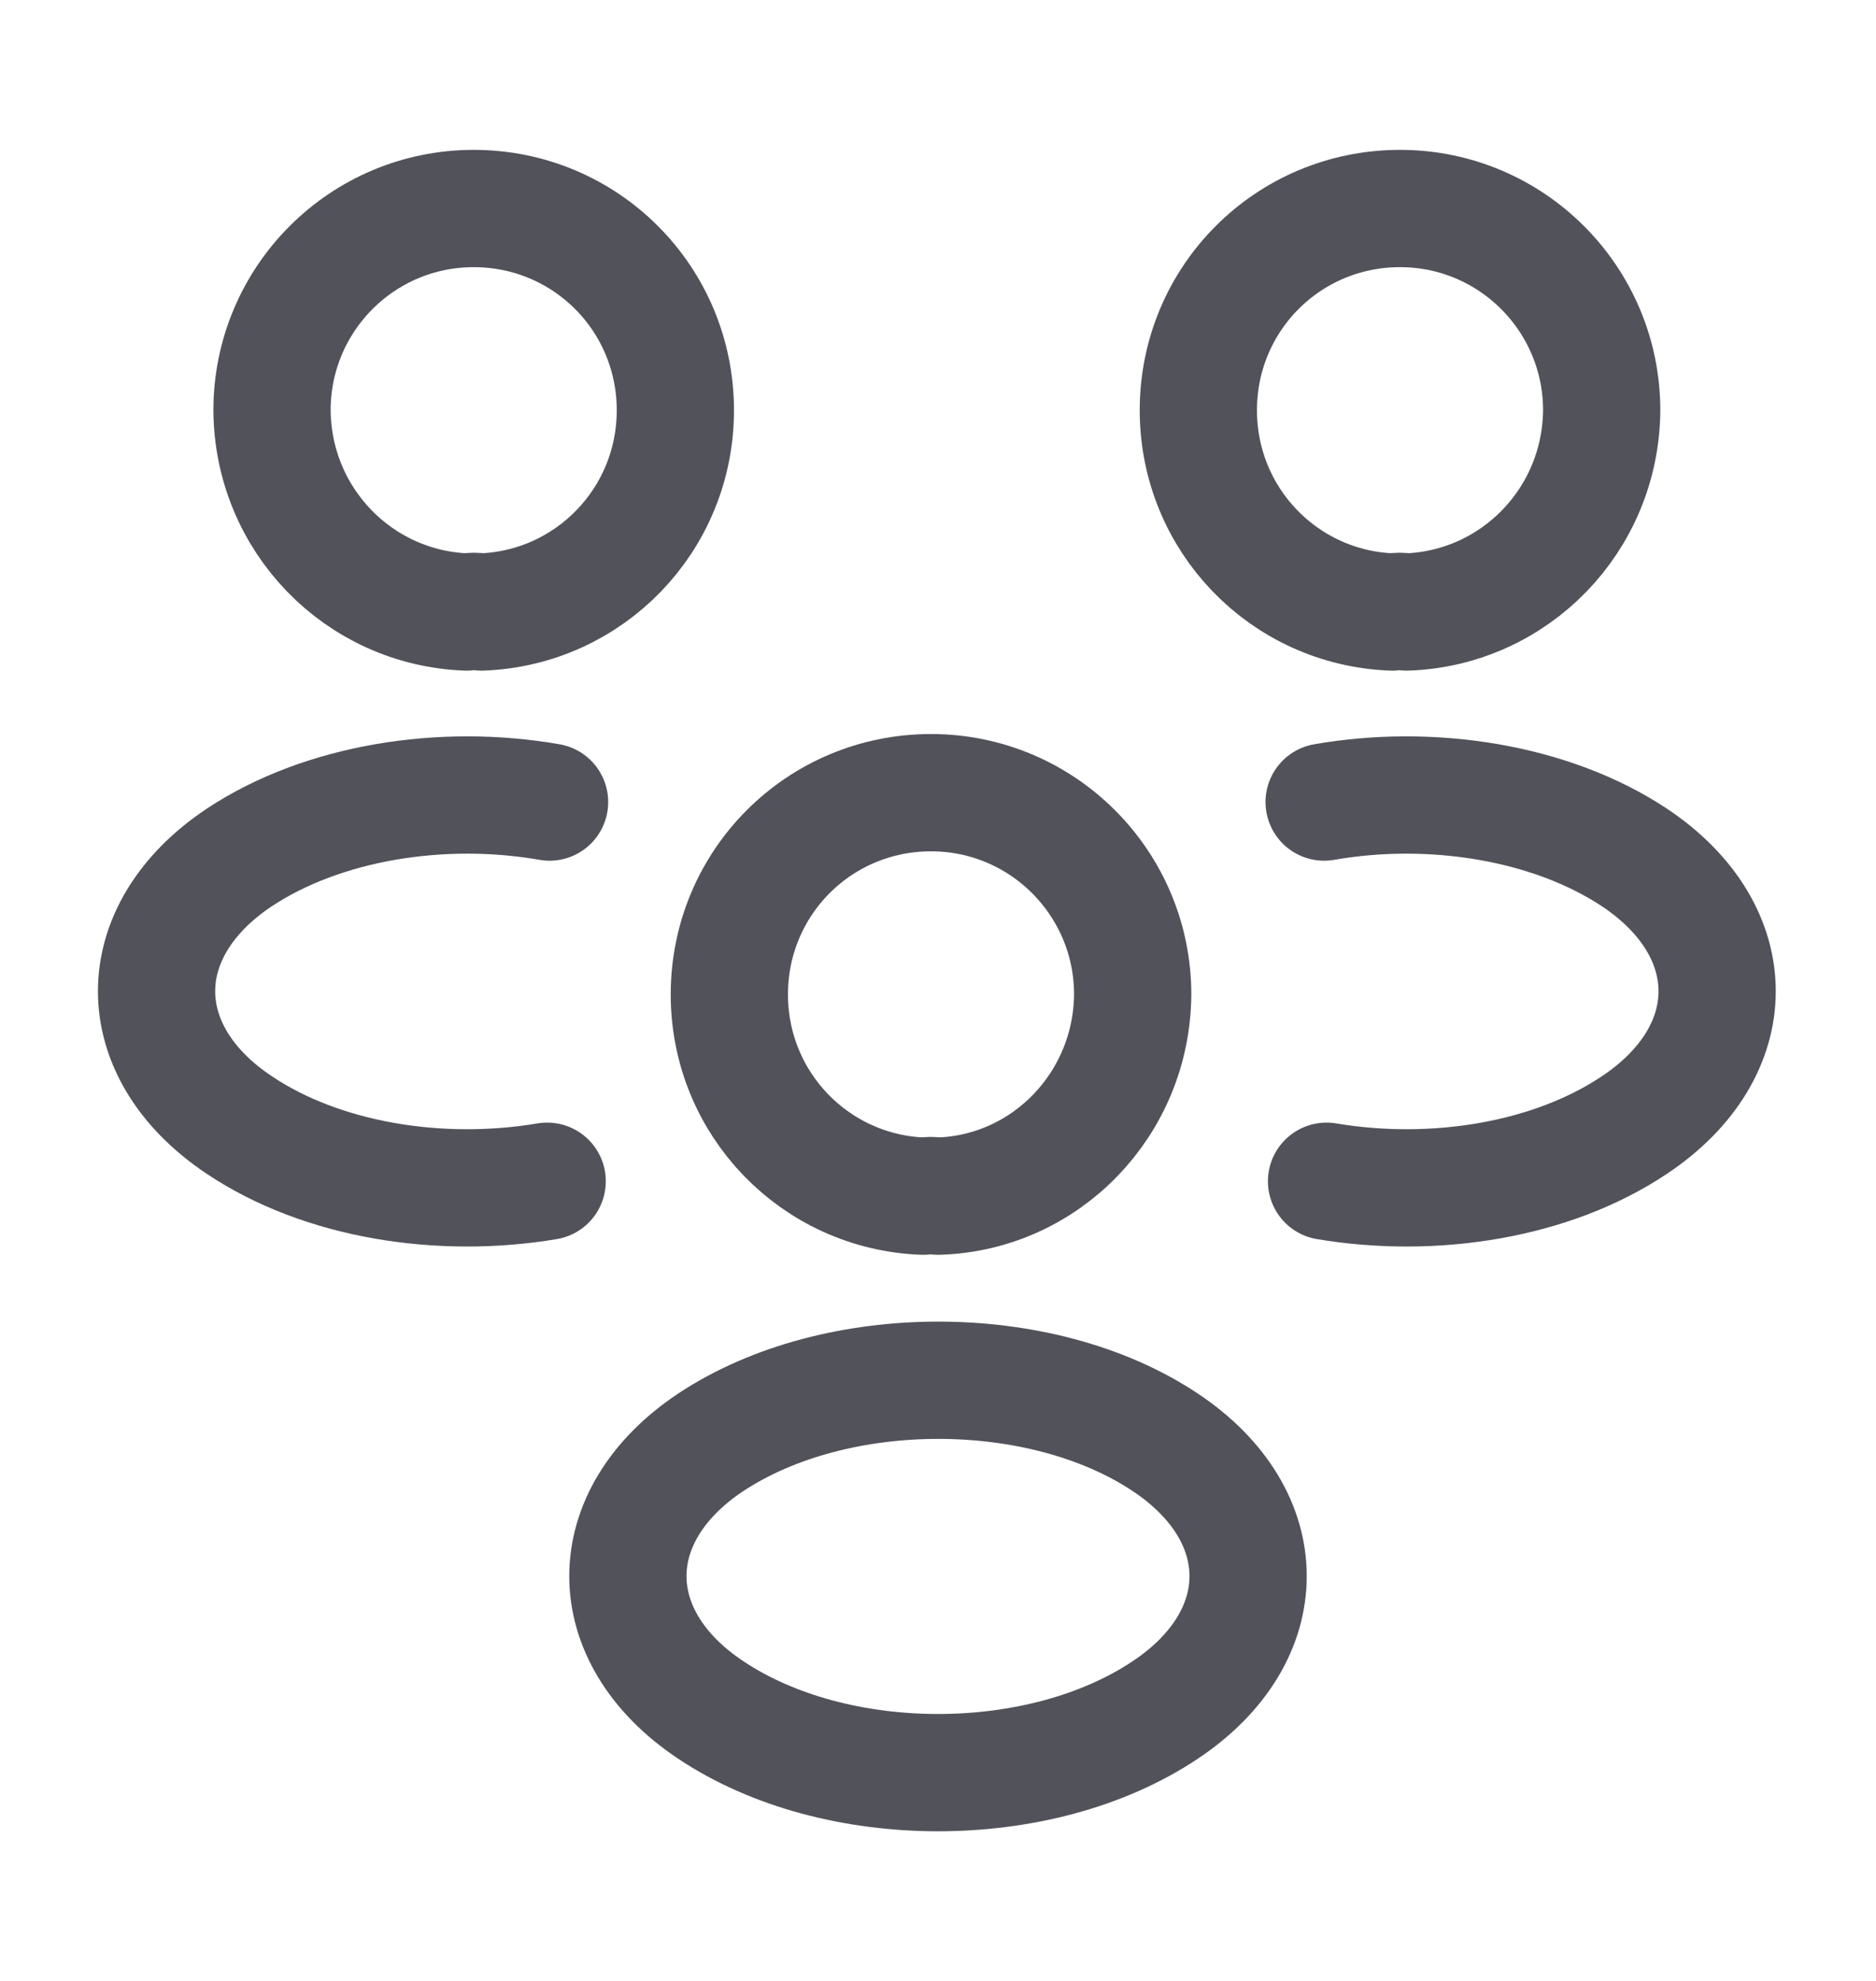 <svg width="18" height="19" viewBox="0 0 18 19" fill="none" xmlns="http://www.w3.org/2000/svg">
<path d="M13.5 5.87C13.455 5.862 13.403 5.862 13.358 5.87C12.323 5.832 11.498 4.985 11.498 3.935C11.498 2.862 12.36 2 13.433 2C14.505 2 15.368 2.87 15.368 3.935C15.36 4.985 14.535 5.832 13.5 5.87Z" stroke="#191825" stroke-opacity="0.75" stroke-width="1.125" stroke-linecap="round" stroke-linejoin="round"/>
<path d="M12.728 11.33C13.755 11.503 14.888 11.323 15.683 10.79C16.74 10.085 16.74 8.93 15.683 8.225C14.88 7.693 13.733 7.513 12.705 7.693" stroke="#191825" stroke-opacity="0.75" stroke-width="1.125" stroke-linecap="round" stroke-linejoin="round"/>
<path d="M4.477 5.87C4.522 5.862 4.575 5.862 4.62 5.87C5.655 5.832 6.48 4.985 6.48 3.935C6.48 2.862 5.617 2 4.545 2C3.472 2 2.61 2.87 2.61 3.935C2.617 4.985 3.442 5.832 4.477 5.87Z" stroke="#191825" stroke-opacity="0.75" stroke-width="1.125" stroke-linecap="round" stroke-linejoin="round"/>
<path d="M5.25 11.33C4.223 11.503 3.09 11.323 2.295 10.79C1.238 10.085 1.238 8.93 2.295 8.225C3.098 7.693 4.245 7.513 5.273 7.693" stroke="#191825" stroke-opacity="0.75" stroke-width="1.125" stroke-linecap="round" stroke-linejoin="round"/>
<path d="M9 11.473C8.955 11.465 8.903 11.465 8.858 11.473C7.823 11.435 6.998 10.588 6.998 9.538C6.998 8.465 7.86 7.603 8.933 7.603C10.005 7.603 10.868 8.473 10.868 9.538C10.86 10.588 10.035 11.443 9 11.473Z" stroke="#191825" stroke-opacity="0.75" stroke-width="1.125" stroke-linecap="round" stroke-linejoin="round"/>
<path d="M6.818 13.835C5.76 14.54 5.76 15.695 6.818 16.4C8.018 17.203 9.983 17.203 11.182 16.4C12.24 15.695 12.24 14.54 11.182 13.835C9.99 13.04 8.018 13.04 6.818 13.835Z" stroke="#191825" stroke-opacity="0.75" stroke-width="1.125" stroke-linecap="round" stroke-linejoin="round"/>
</svg>
